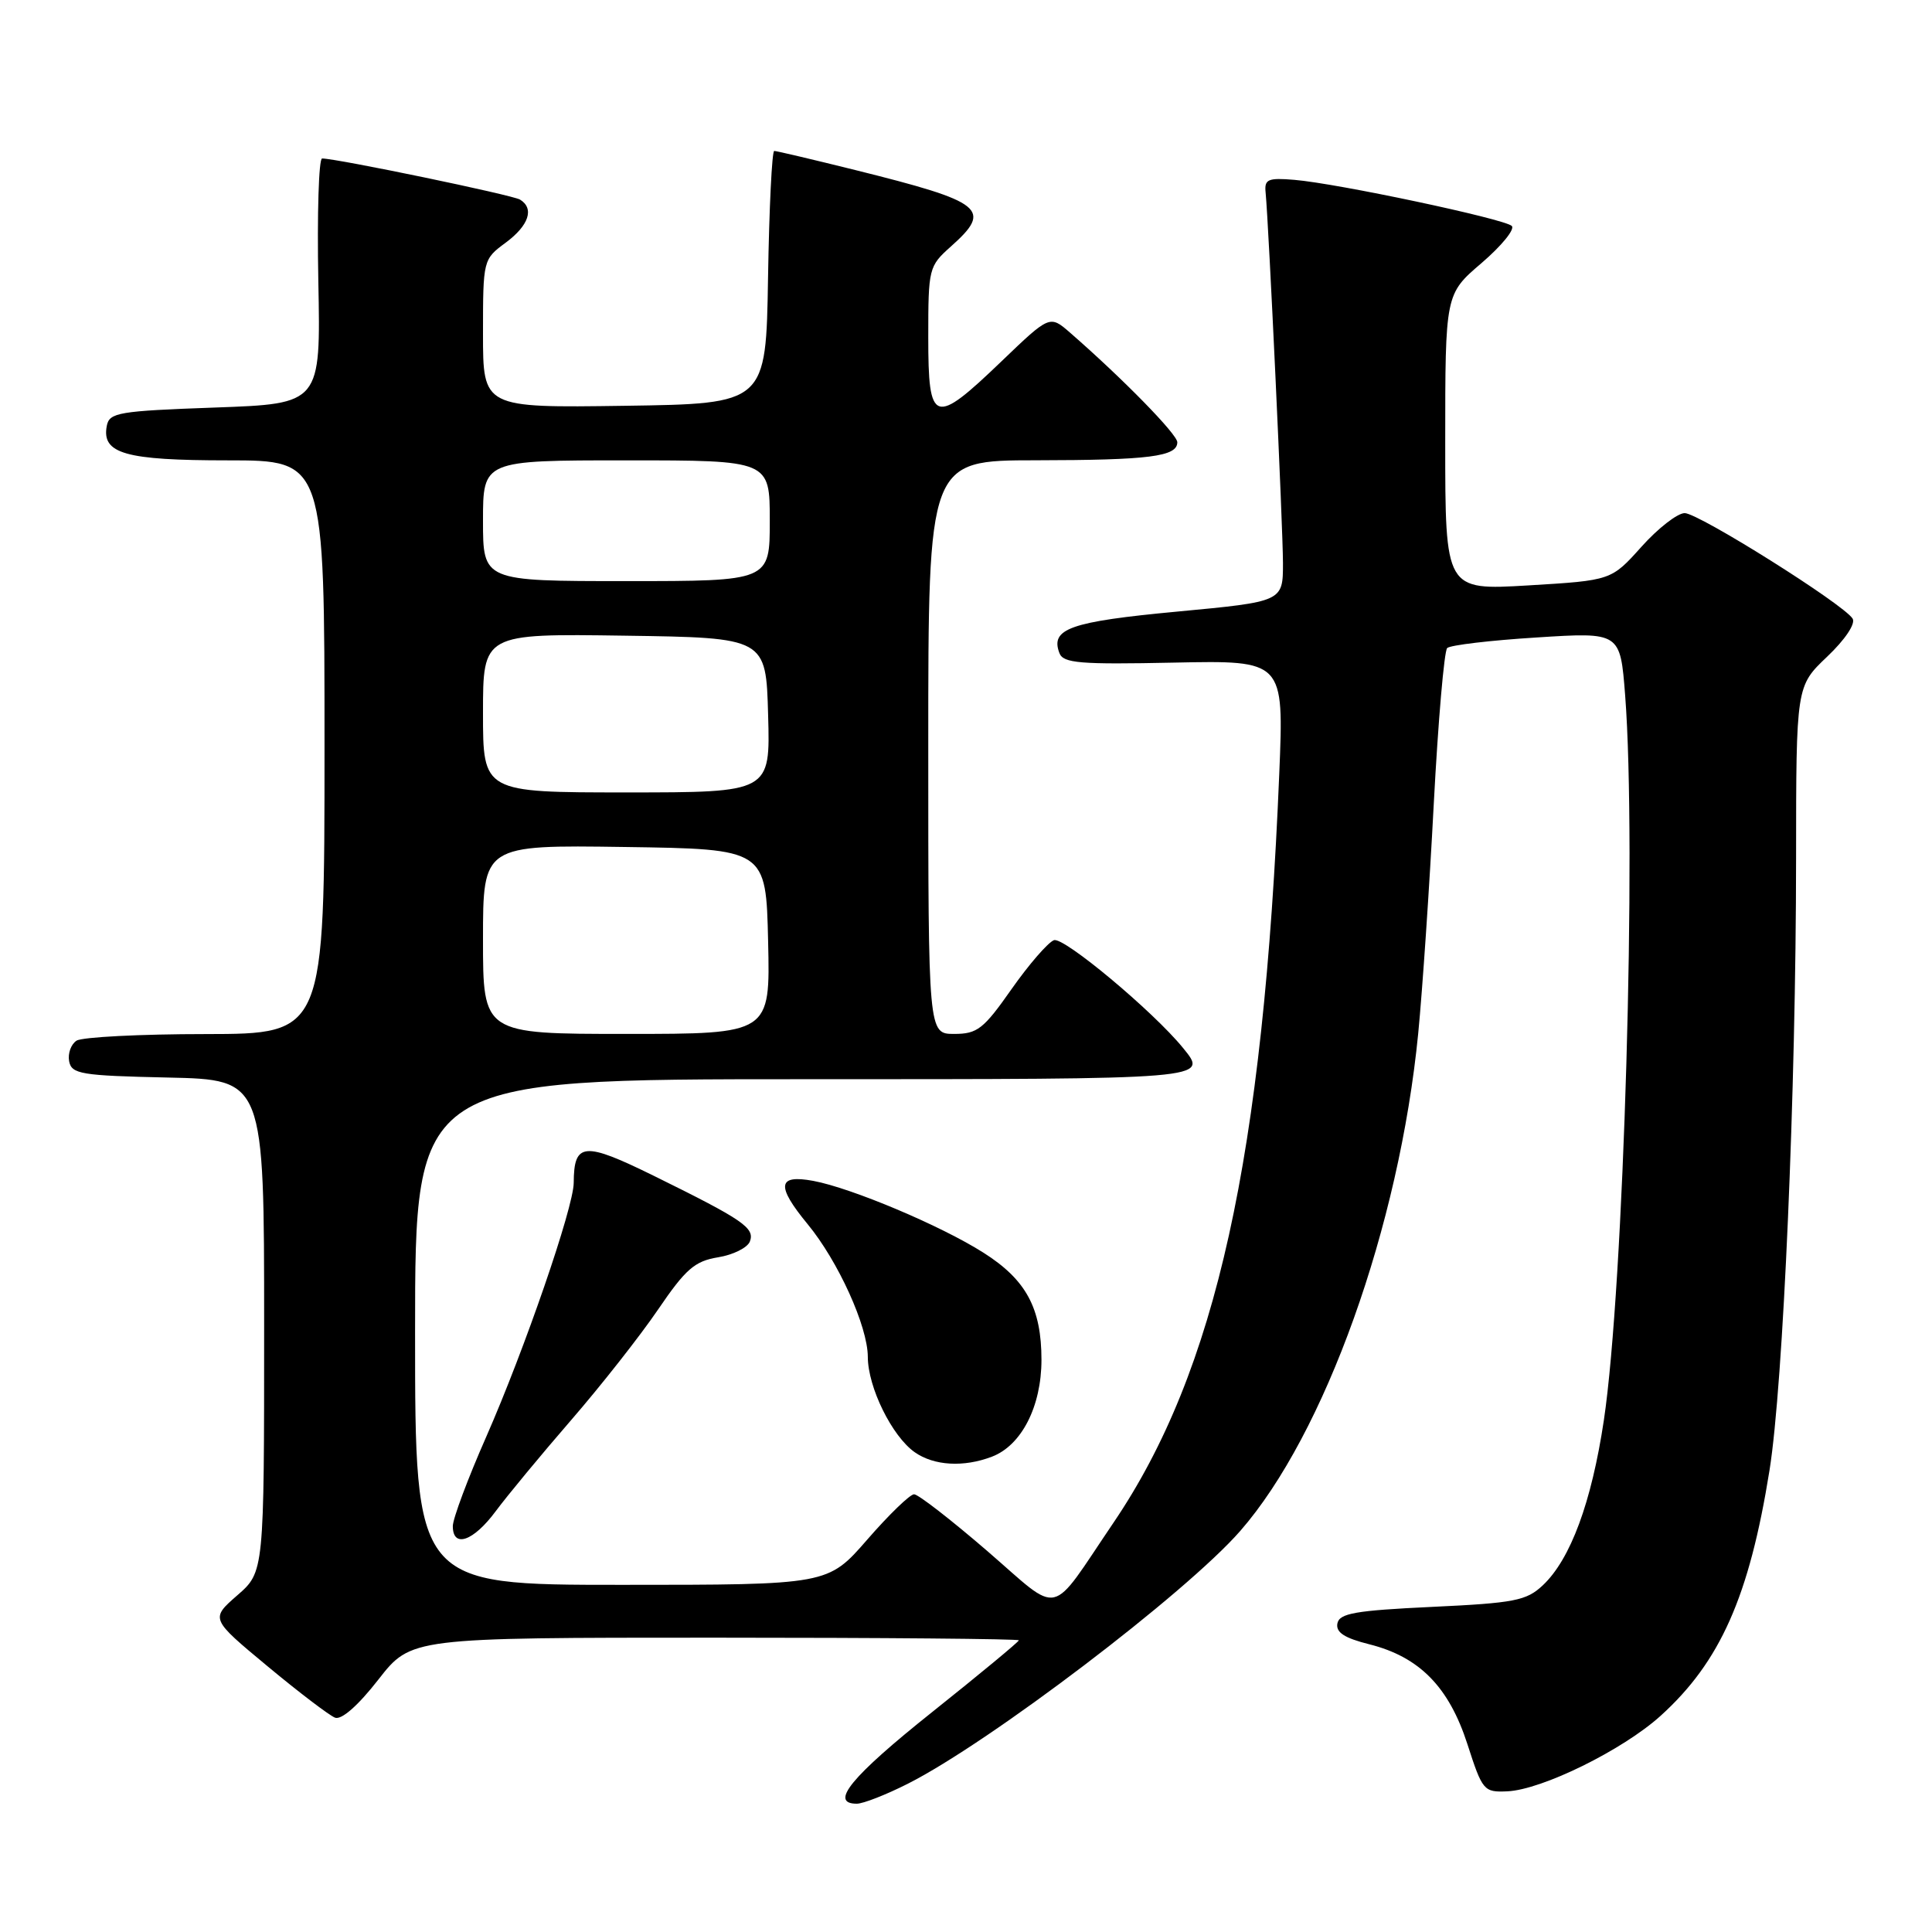 <?xml version="1.0" encoding="UTF-8" standalone="no"?>
<!DOCTYPE svg PUBLIC "-//W3C//DTD SVG 1.1//EN" "http://www.w3.org/Graphics/SVG/1.1/DTD/svg11.dtd" >
<svg xmlns="http://www.w3.org/2000/svg" xmlns:xlink="http://www.w3.org/1999/xlink" version="1.1" viewBox="0 0 256 256">
 <g >
 <path fill="currentColor"
d=" M 120.28 236.36 C 131.10 230.90 157.12 211.11 164.32 202.88 C 175.55 190.04 185.41 162.51 187.92 136.94 C 188.48 131.20 189.41 117.52 189.98 106.54 C 190.56 95.56 191.36 86.26 191.76 85.87 C 192.17 85.48 197.49 84.85 203.59 84.47 C 214.69 83.76 214.69 83.76 215.34 92.13 C 216.88 112.01 215.17 170.47 212.52 188.19 C 210.89 199.06 208.10 206.62 204.42 210.07 C 202.26 212.10 200.67 212.41 189.76 212.92 C 179.57 213.40 177.47 213.77 177.21 215.12 C 176.99 216.30 178.14 217.05 181.45 217.88 C 188.09 219.55 191.99 223.53 194.44 231.11 C 196.43 237.28 196.61 237.50 199.73 237.36 C 204.33 237.15 215.01 231.89 220.02 227.37 C 227.94 220.21 231.79 211.54 234.47 194.82 C 236.29 183.47 237.98 144.60 237.99 113.71 C 238.00 90.92 238.00 90.92 242.10 87.02 C 244.49 84.75 245.90 82.64 245.48 81.97 C 244.31 80.07 225.09 68.00 223.23 67.99 C 222.28 67.99 219.70 69.99 217.50 72.45 C 213.50 76.91 213.50 76.91 202.50 77.57 C 191.50 78.22 191.50 78.22 191.50 58.59 C 191.50 38.97 191.50 38.97 196.32 34.85 C 198.96 32.58 200.76 30.38 200.32 29.94 C 199.34 29.00 177.20 24.30 171.50 23.83 C 168.01 23.54 167.52 23.75 167.70 25.50 C 168.12 29.86 169.99 69.82 170.00 74.61 C 170.00 79.72 170.00 79.72 155.98 81.04 C 141.80 82.37 139.14 83.31 140.38 86.54 C 140.89 87.88 143.07 88.06 155.55 87.80 C 170.13 87.50 170.13 87.50 169.51 102.50 C 167.41 153.33 161.14 181.70 147.56 201.74 C 138.89 214.53 140.77 214.11 130.80 205.50 C 126.02 201.38 121.67 198.00 121.12 198.00 C 120.58 198.00 117.79 200.70 114.92 204.00 C 109.70 210.00 109.70 210.00 82.35 210.00 C 55.00 210.00 55.00 210.00 55.00 176.50 C 55.00 143.00 55.00 143.00 106.50 143.00 C 160.49 143.00 160.16 143.03 156.75 138.85 C 152.79 133.99 140.93 124.09 139.65 124.58 C 138.85 124.89 136.32 127.81 134.03 131.07 C 130.33 136.35 129.50 137.00 126.44 137.00 C 123.00 137.00 123.00 137.00 123.00 99.00 C 123.00 61.00 123.00 61.00 137.25 60.99 C 152.29 60.97 156.00 60.50 156.00 58.60 C 156.00 57.55 148.78 50.17 141.80 44.09 C 139.10 41.74 139.10 41.74 132.71 47.87 C 123.74 56.48 123.00 56.24 123.00 44.67 C 123.00 35.55 123.07 35.27 126.00 32.66 C 131.55 27.71 130.39 26.78 113.32 22.53 C 107.72 21.14 102.89 20.00 102.59 20.00 C 102.29 20.00 101.92 27.54 101.77 36.75 C 101.50 53.50 101.50 53.50 82.75 53.77 C 64.00 54.04 64.00 54.04 64.00 44.21 C 64.00 34.44 64.02 34.36 67.00 32.16 C 70.08 29.88 70.83 27.63 68.91 26.45 C 67.93 25.84 44.67 21.01 42.68 21.00 C 42.24 21.00 42.01 28.31 42.18 37.25 C 42.50 53.50 42.50 53.50 28.51 54.00 C 15.69 54.46 14.49 54.66 14.15 56.43 C 13.45 60.11 16.58 61.00 30.19 61.00 C 43.00 61.00 43.00 61.00 43.00 99.00 C 43.00 137.00 43.00 137.00 27.25 137.02 C 18.59 137.02 10.89 137.42 10.15 137.89 C 9.41 138.36 8.97 139.59 9.16 140.62 C 9.49 142.32 10.71 142.53 22.26 142.78 C 35.00 143.06 35.00 143.06 35.00 175.67 C 35.00 208.29 35.00 208.29 31.44 211.39 C 27.88 214.50 27.88 214.50 35.44 220.78 C 39.60 224.24 43.63 227.30 44.39 227.60 C 45.25 227.93 47.44 226.01 50.13 222.56 C 54.47 217.00 54.47 217.00 94.74 217.00 C 116.88 217.00 135.00 217.16 135.00 217.35 C 135.00 217.54 129.82 221.83 123.50 226.87 C 112.78 235.42 109.84 239.00 113.53 239.00 C 114.38 239.00 117.41 237.81 120.28 236.36 Z  M 65.68 200.25 C 67.21 198.19 71.71 192.75 75.67 188.18 C 79.64 183.60 84.82 177.01 87.19 173.53 C 90.85 168.15 92.05 167.11 95.14 166.60 C 97.14 166.28 99.04 165.33 99.36 164.51 C 100.05 162.71 98.48 161.64 86.71 155.84 C 77.35 151.23 76.05 151.34 76.02 156.74 C 75.99 160.02 69.52 178.80 64.43 190.38 C 61.99 195.91 60.00 201.24 60.00 202.22 C 60.00 205.18 62.73 204.23 65.68 200.25 Z  M 131.43 193.02 C 135.35 191.53 137.99 186.38 138.00 180.20 C 138.00 173.33 135.97 169.57 130.30 165.98 C 124.68 162.41 112.82 157.41 107.75 156.47 C 103.02 155.60 102.82 157.11 107.01 162.20 C 111.06 167.11 114.98 175.75 114.99 179.79 C 115.00 183.83 118.20 190.32 121.21 192.43 C 123.76 194.22 127.69 194.45 131.43 193.02 Z  M 64.00 124.48 C 64.00 111.96 64.00 111.96 82.75 112.23 C 101.50 112.50 101.50 112.50 101.78 124.75 C 102.06 137.00 102.06 137.00 83.03 137.00 C 64.00 137.00 64.00 137.00 64.00 124.48 Z  M 64.00 94.48 C 64.00 83.96 64.00 83.96 82.75 84.23 C 101.50 84.50 101.50 84.50 101.78 94.75 C 102.07 105.00 102.07 105.00 83.03 105.00 C 64.00 105.00 64.00 105.00 64.00 94.48 Z  M 64.00 69.00 C 64.00 61.00 64.00 61.00 83.00 61.00 C 102.00 61.00 102.00 61.00 102.00 69.00 C 102.00 77.00 102.00 77.00 83.00 77.00 C 64.00 77.00 64.00 77.00 64.00 69.00 Z "/>
</g>
</svg>